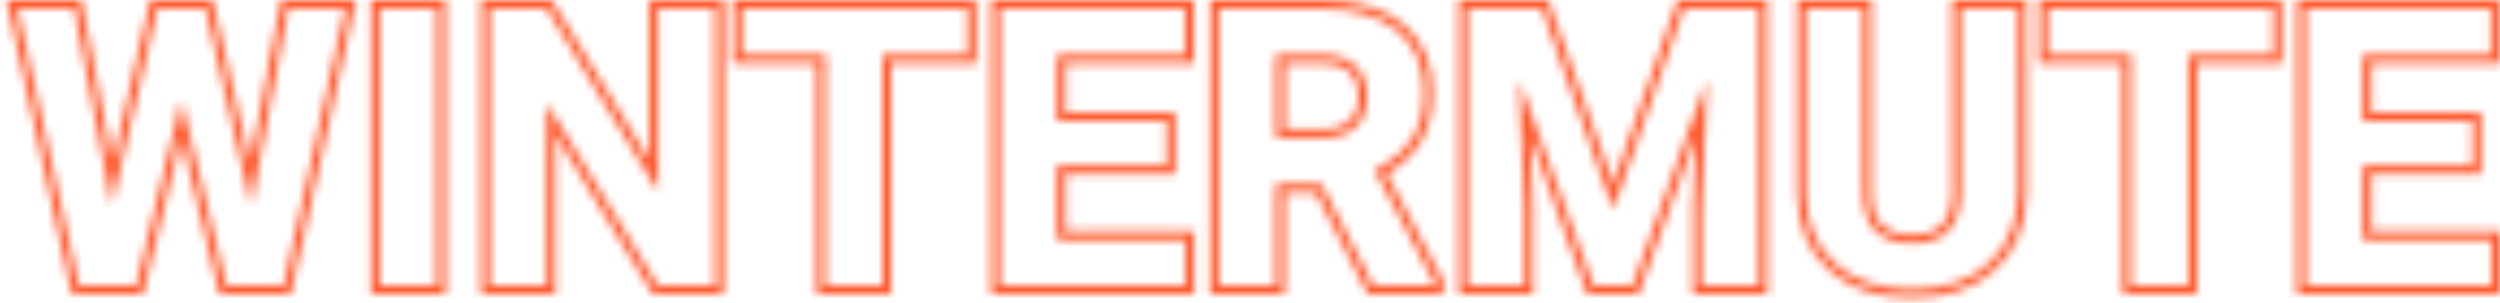 <svg width="289" height="35" viewBox="0 0 289 35" fill="none" xmlns="http://www.w3.org/2000/svg">
<mask id="path-1-inside-1" fill="white">
<path fill-rule="evenodd" clip-rule="evenodd" d="M8.585 1.008L12.914 23.727L18.187 1.008L23.768 1.008L29.02 23.771L33.326 1.008L39.896 1.008L32.799 33H26.163L20.956 11.599L15.748 33H9.112L2.015 1.008L8.585 1.008ZM20.956 15.828L25.377 34H33.601L41.142 0.008L32.498 0.008L28.923 18.904L24.564 0.008L17.392 0.008L13.01 18.89L9.412 0.008L0.769 0.008L8.31 34H16.534L20.956 15.828ZM51.487 34H42.895L42.895 0.008L51.487 0.008L51.487 34ZM83.633 34H75.48L64.209 15.512V34H55.617L55.617 0.008L63.771 0.008L75.063 18.539V0.008L83.633 0.008V34ZM76.063 22.102L63.209 1.008L56.617 1.008L56.617 33H63.209L63.209 11.95L76.041 33H82.633V1.008L76.063 1.008V22.102ZM112.812 7.347L103.013 7.347V34H94.421V7.347L84.753 7.347V0.008L112.812 0.008V7.347ZM95.421 6.347V33H102.013V6.347L111.812 6.347V1.008L85.753 1.008V6.347L95.421 6.347ZM135.84 20.135H123.184V26.705H138.037V34H114.592V0.008L137.993 0.008V7.347L123.184 7.347V12.972L135.84 12.972V20.135ZM122.184 13.972V6.347L136.993 6.347V1.008L115.592 1.008V33H137.037V27.705L122.184 27.705V19.135L134.84 19.135V13.972L122.184 13.972ZM158.746 33L152.748 21.289H147.496V33H140.904V1.008L152.792 1.008C156.571 1.008 159.486 1.85 161.537 3.535C163.587 5.219 164.613 7.6 164.613 10.676C164.613 12.858 164.137 14.682 163.185 16.147C162.399 17.362 161.27 18.371 159.796 19.174C159.51 19.33 159.212 19.478 158.9 19.619L165.821 32.692V33H158.746ZM160.264 20.058L166.821 32.444V34H158.135L152.136 22.289H148.496V34H139.904V0.008L152.792 0.008C156.706 0.008 159.879 0.879 162.171 2.762C164.492 4.668 165.613 7.354 165.613 10.676C165.613 13.003 165.105 15.027 164.024 16.69M160.264 20.058C161.864 19.188 163.131 18.071 164.023 16.692ZM156.018 8.351L156.011 8.345C155.422 7.745 154.42 7.347 152.792 7.347L148.496 7.347V14.949L152.813 14.949C154.303 14.949 155.311 14.576 155.979 13.963C156.645 13.338 157.021 12.46 157.021 11.203C157.021 9.894 156.652 8.985 156.018 8.351ZM156.659 14.697C155.75 15.532 154.469 15.949 152.813 15.949L147.496 15.949V6.347L152.792 6.347C154.564 6.347 155.875 6.779 156.725 7.644C157.589 8.508 158.021 9.694 158.021 11.203C158.021 12.683 157.567 13.847 156.659 14.697ZM178.965 0.008L186.473 21.208L193.941 0.008L204.307 0.008V34L195.693 34V24.233L196.068 15.641L189.418 34H183.489L176.862 15.675L177.236 24.233V34H168.645V0.008L178.965 0.008ZM175.577 9.182L184.19 33H188.717L197.352 9.16L196.693 24.255V33L203.307 33V1.008L194.649 1.008L186.476 24.211L178.258 1.008L169.645 1.008V33H176.236V24.255L175.577 9.182ZM234.277 0.008V22.08C234.277 25.807 233.098 28.86 230.662 31.118C228.248 33.369 224.992 34.44 221.017 34.44C217.102 34.44 213.874 33.399 211.449 31.216C209.008 29.02 207.803 26.018 207.756 22.334L207.756 22.321L207.756 0.008L216.348 0.008V22.123C216.348 24.079 216.814 25.291 217.533 25.993C218.311 26.723 219.429 27.144 221.017 27.144C222.701 27.144 223.797 26.704 224.489 25.988C225.188 25.264 225.635 24.092 225.664 22.291V0.008L234.277 0.008ZM226.664 22.299C226.605 26.196 224.723 28.144 221.017 28.144C219.244 28.144 217.853 27.668 216.842 26.716C215.846 25.749 215.348 24.218 215.348 22.123V1.008L208.756 1.008V22.321C208.8 25.778 209.92 28.496 212.118 30.473C214.315 32.451 217.281 33.44 221.017 33.44C224.811 33.44 227.799 32.421 229.981 30.385C232.179 28.349 233.277 25.581 233.277 22.08V1.008L226.664 1.008V22.299ZM263.765 7.347L253.965 7.347V34H245.373V7.347L235.705 7.347V0.008L263.765 0.008V7.347ZM246.373 6.347V33H252.965V6.347L262.765 6.347V1.008L236.705 1.008V6.347L246.373 6.347ZM286.792 20.135L274.136 20.135V26.705L288.989 26.705V34L265.544 34V0.008L288.945 0.008V7.347L274.136 7.347V12.972L286.792 12.972V20.135ZM273.136 13.972V6.347L287.945 6.347V1.008L266.544 1.008V33L287.989 33V27.705L273.136 27.705V19.135L285.792 19.135V13.972L273.136 13.972ZM50.487 33L50.487 1.008L43.895 1.008L43.895 33H50.487Z"/>
</mask>
<path d="M160.264 20.058L159.93 19.686L160.598 20.431L160.264 20.058ZM163.691 16.317L159.93 19.686L160.598 20.431L164.358 17.062L163.691 16.317ZM163.689 16.32L159.931 19.686L160.598 20.431L164.357 17.064L163.689 16.32ZM8.585 1.008L9.567 0.821L9.412 0.008L8.585 0.008V1.008ZM12.914 23.727L11.931 23.915L13.888 23.954L12.914 23.727ZM18.187 1.008V0.008L17.392 0.008L17.213 0.782L18.187 1.008ZM23.768 1.008L24.742 0.783L24.564 0.008L23.768 0.008V1.008ZM29.02 23.771L28.045 23.996L30.002 23.957L29.02 23.771ZM33.326 1.008V0.008L32.498 0.008L32.344 0.822L33.326 1.008ZM39.896 1.008L40.872 1.224L41.142 0.008L39.896 0.008V1.008ZM32.799 33V34H33.601L33.775 33.217L32.799 33ZM26.163 33L25.191 33.236L25.377 34H26.163L26.163 33ZM20.956 11.599L21.927 11.362L19.984 11.362L20.956 11.599ZM15.748 33V34H16.534L16.72 33.236L15.748 33ZM9.112 33L8.136 33.217L8.31 34H9.112V33ZM2.015 1.008V0.008L0.769 0.008L1.039 1.224L2.015 1.008ZM20.956 15.828L21.927 15.592L19.984 15.592L20.956 15.828ZM25.377 34L24.406 34.236L24.591 35H25.377V34ZM33.601 34V35H34.404L34.578 34.217L33.601 34ZM41.142 0.008L42.118 0.224L42.388 -0.992L41.142 -0.992V0.008ZM32.498 0.008V-0.992L31.669 -0.992L31.515 -0.178L32.498 0.008ZM28.923 18.904L27.948 19.128L29.905 19.089L28.923 18.904ZM24.564 0.008L25.538 -0.217L25.359 -0.992L24.564 -0.992V0.008ZM17.392 0.008V-0.992L16.598 -0.992L16.418 -0.218L17.392 0.008ZM13.01 18.89L12.027 19.077L13.984 19.116L13.01 18.89ZM9.412 0.008L10.395 -0.179L10.24 -0.992L9.412 -0.992V0.008ZM0.769 0.008L0.769 -0.992L-0.477 -0.992L-0.207 0.224L0.769 0.008ZM8.31 34L7.334 34.217L7.507 35H8.31V34ZM16.534 34V35H17.32L17.506 34.236L16.534 34ZM51.487 34V35H52.487V34H51.487ZM42.895 34H41.895V35H42.895V34ZM42.895 0.008V-0.992L41.895 -0.992V0.008L42.895 0.008ZM51.487 0.008L52.487 0.008V-0.992L51.487 -0.992V0.008ZM83.633 34V35H84.633V34H83.633ZM75.48 34L74.626 34.52L74.918 35H75.48V34ZM64.209 15.512L65.063 14.991L63.209 11.95V15.512H64.209ZM64.209 34V35H65.209V34H64.209ZM55.617 34H54.617V35H55.617V34ZM55.617 0.008V-0.992L54.617 -0.992V0.008L55.617 0.008ZM63.771 0.008L64.625 -0.513L64.332 -0.992L63.771 -0.992V0.008ZM75.063 18.539L74.209 19.059L76.063 22.102V18.539H75.063ZM75.063 0.008V-0.992L74.063 -0.992V0.008L75.063 0.008ZM83.633 0.008L84.633 0.008V-0.992L83.633 -0.992V0.008ZM76.063 22.102L75.209 22.622L77.063 25.664V22.102H76.063ZM63.209 1.008L64.063 0.487L63.771 0.008L63.209 0.008V1.008ZM56.617 1.008V0.008L55.617 0.008V1.008H56.617ZM56.617 33H55.617V34H56.617V33ZM63.209 33V34H64.209V33H63.209ZM63.209 11.95L64.063 11.43L62.209 8.389V11.95H63.209ZM76.041 33L75.187 33.52L75.48 34H76.041V33ZM82.633 33V34H83.633V33H82.633ZM82.633 1.008L83.633 1.008V0.008L82.633 0.008V1.008ZM76.063 1.008V0.008L75.063 0.008V1.008L76.063 1.008ZM112.812 7.347V8.347H113.812V7.347H112.812ZM103.013 7.347V6.347L102.013 6.347V7.347L103.013 7.347ZM103.013 34V35H104.013V34H103.013ZM94.421 34H93.421V35H94.421V34ZM94.421 7.347H95.421V6.347H94.421V7.347ZM84.753 7.347H83.753V8.347H84.753V7.347ZM84.753 0.008V-0.992L83.753 -0.992V0.008L84.753 0.008ZM112.812 0.008L113.812 0.008V-0.992L112.812 -0.992V0.008ZM95.421 6.347H96.421V5.347H95.421V6.347ZM95.421 33H94.421V34H95.421V33ZM102.013 33V34H103.013V33H102.013ZM102.013 6.347V5.347H101.013V6.347H102.013ZM111.812 6.347V7.347H112.812V6.347H111.812ZM111.812 1.008L112.812 1.008V0.008L111.812 0.008V1.008ZM85.753 1.008V0.008L84.753 0.008V1.008L85.753 1.008ZM85.753 6.347H84.753V7.347H85.753V6.347ZM135.84 20.135V21.135H136.84V20.135H135.84ZM123.184 20.135V19.135L122.184 19.135V20.135L123.184 20.135ZM123.184 26.705L122.184 26.705V27.705L123.184 27.705V26.705ZM138.037 26.705H139.037V25.705H138.037V26.705ZM138.037 34V35H139.037V34H138.037ZM114.592 34H113.592V35H114.592V34ZM114.592 0.008V-0.992L113.592 -0.992V0.008L114.592 0.008ZM137.993 0.008L138.993 0.008V-0.992L137.993 -0.992V0.008ZM137.993 7.347V8.347L138.993 8.347V7.347H137.993ZM123.184 7.347V6.347H122.184V7.347H123.184ZM123.184 12.972H122.184V13.972H123.184V12.972ZM135.84 12.972H136.84V11.972H135.84V12.972ZM122.184 13.972H121.184V14.972H122.184V13.972ZM122.184 6.347V5.347H121.184V6.347H122.184ZM136.993 6.347V7.347H137.993V6.347H136.993ZM136.993 1.008H137.993V0.008L136.993 0.008V1.008ZM115.592 1.008V0.008L114.592 0.008V1.008L115.592 1.008ZM115.592 33H114.592V34H115.592V33ZM137.037 33V34H138.037V33H137.037ZM137.037 27.705H138.037V26.705H137.037V27.705ZM122.184 27.705H121.184V28.705H122.184V27.705ZM122.184 19.135V18.135H121.184V19.135H122.184ZM134.84 19.135V20.135H135.84V19.135H134.84ZM134.84 13.972H135.84V12.972H134.84V13.972ZM158.746 33L157.856 33.456L158.135 34H158.746V33ZM152.748 21.289L153.638 20.833L153.359 20.289H152.748V21.289ZM147.496 21.289V20.289H146.496V21.289H147.496ZM147.496 33V34H148.496V33H147.496ZM140.904 33H139.904V34H140.904V33ZM140.904 1.008V0.008L139.904 0.008V1.008H140.904ZM163.185 16.147L162.346 15.602L162.345 15.604L163.185 16.147ZM159.796 19.174L159.317 18.296L159.317 18.296L159.796 19.174ZM158.9 19.619L158.489 18.707L157.517 19.145L158.016 20.087L158.9 19.619ZM165.821 32.692H166.821V32.444L166.705 32.224L165.821 32.692ZM165.821 33V34H166.821V33H165.821ZM160.264 20.058L159.786 19.18L158.918 19.652L159.38 20.526L160.264 20.058ZM166.821 32.444H167.821V32.196L167.705 31.976L166.821 32.444ZM166.821 34V35H167.821V34H166.821ZM158.135 34L157.245 34.456L157.523 35H158.135V34ZM152.136 22.289L153.026 21.833L152.748 21.289H152.136V22.289ZM148.496 22.289V21.289H147.496V22.289H148.496ZM148.496 34V35H149.496V34H148.496ZM139.904 34H138.904V35H139.904V34ZM139.904 0.008V-0.992L138.904 -0.992V0.008L139.904 0.008ZM162.171 2.762L161.537 3.535L161.537 3.535L162.171 2.762ZM156.011 8.345L155.298 9.046L155.304 9.052L156.011 8.345ZM156.018 8.351L155.31 9.058L155.31 9.058L156.018 8.351ZM148.496 7.347V6.347H147.496V7.347H148.496ZM148.496 14.949H147.496V15.949H148.496V14.949ZM155.979 13.963L156.655 14.7L156.663 14.692L155.979 13.963ZM156.659 14.697L157.336 15.433L157.342 15.427L156.659 14.697ZM147.496 15.949H146.496V16.949H147.496V15.949ZM147.496 6.347V5.347L146.496 5.347V6.347L147.496 6.347ZM156.725 7.644L156.011 8.345L156.018 8.351L156.725 7.644ZM178.965 0.008L179.907 -0.326L179.671 -0.992L178.965 -0.992V0.008ZM186.473 21.208L185.53 21.542L186.476 24.211L187.416 21.541L186.473 21.208ZM193.941 0.008V-0.992L193.233 -0.992L192.998 -0.324L193.941 0.008ZM204.307 0.008L205.307 0.008V-0.992L204.307 -0.992V0.008ZM204.307 34V35H205.307V34H204.307ZM195.693 34H194.693V35H195.693V34ZM195.693 24.233L194.694 24.189L194.693 24.211V24.233H195.693ZM196.068 15.641L197.067 15.684L195.128 15.3L196.068 15.641ZM189.418 34V35H190.12L190.358 34.341L189.418 34ZM183.489 34L182.548 34.34L182.787 35H183.489V34ZM176.862 15.675L177.802 15.335L175.863 15.719L176.862 15.675ZM177.236 24.233H178.236V24.211L178.235 24.189L177.236 24.233ZM177.236 34V35H178.236V34H177.236ZM168.645 34H167.645V35H168.645V34ZM168.645 0.008V-0.992L167.645 -0.992V0.008L168.645 0.008ZM175.577 9.182L176.518 8.842L174.578 9.225L175.577 9.182ZM184.19 33L183.25 33.34L183.489 34H184.19V33ZM188.717 33V34H189.418L189.657 33.341L188.717 33ZM197.352 9.16L198.351 9.203L196.412 8.819L197.352 9.16ZM196.693 24.255L195.694 24.211L195.693 24.233V24.255H196.693ZM196.693 33H195.693V34H196.693V33ZM203.307 33V34H204.307V33H203.307ZM203.307 1.008H204.307V0.008L203.307 0.008V1.008ZM194.649 1.008V0.008L193.941 0.008L193.706 0.676L194.649 1.008ZM186.476 24.211L185.533 24.545L186.478 27.213L187.419 24.543L186.476 24.211ZM178.258 1.008L179.2 0.674L178.965 0.008L178.258 0.008V1.008ZM169.645 1.008V0.008L168.645 0.008V1.008H169.645ZM169.645 33H168.645V34H169.645V33ZM176.236 33V34H177.236V33H176.236ZM176.236 24.255H177.236V24.233L177.235 24.211L176.236 24.255ZM234.277 0.008L235.277 0.008V-0.992L234.277 -0.992V0.008ZM230.662 31.118L229.982 30.384L229.98 30.387L230.662 31.118ZM211.449 31.216L210.78 31.96L210.78 31.96L211.449 31.216ZM207.756 22.334L206.756 22.346L206.756 22.347L207.756 22.334ZM207.756 22.321L206.756 22.321L206.756 22.333L207.756 22.321ZM207.756 0.008V-0.992L206.756 -0.992L206.756 0.008L207.756 0.008ZM216.348 0.008L217.348 0.008V-0.992L216.348 -0.992V0.008ZM217.533 25.993L216.834 26.709L216.841 26.715L216.849 26.722L217.533 25.993ZM224.489 25.988L225.208 26.683L225.208 26.683L224.489 25.988ZM225.664 22.291L226.663 22.307L226.664 22.299V22.291H225.664ZM225.664 0.008V-0.992L224.664 -0.992V0.008L225.664 0.008ZM226.664 22.299L227.663 22.314L227.664 22.307V22.299H226.664ZM216.842 26.716L216.145 27.433L216.151 27.439L216.156 27.444L216.842 26.716ZM215.348 1.008L216.348 1.008V0.008L215.348 0.008V1.008ZM208.756 1.008V0.008L207.756 0.008V1.008L208.756 1.008ZM208.756 22.321L207.756 22.321L207.756 22.334L208.756 22.321ZM229.981 30.385L229.302 29.652L229.299 29.654L229.981 30.385ZM233.277 1.008L234.277 1.008V0.008L233.277 0.008V1.008ZM226.664 1.008V0.008L225.664 0.008V1.008L226.664 1.008ZM263.765 7.347V8.347H264.765V7.347H263.765ZM253.965 7.347V6.347H252.965V7.347H253.965ZM253.965 34V35H254.965V34H253.965ZM245.373 34H244.373V35H245.373V34ZM245.373 7.347H246.373V6.347H245.373V7.347ZM235.705 7.347L234.705 7.347V8.347H235.705V7.347ZM235.705 0.008V-0.992L234.705 -0.992V0.008L235.705 0.008ZM263.765 0.008L264.765 0.008V-0.992L263.765 -0.992V0.008ZM246.373 6.347L247.373 6.347V5.347L246.373 5.347V6.347ZM246.373 33H245.373V34H246.373V33ZM252.965 33V34H253.965V33H252.965ZM252.965 6.347V5.347L251.965 5.347V6.347L252.965 6.347ZM262.765 6.347V7.347L263.765 7.347V6.347L262.765 6.347ZM262.765 1.008H263.765V0.008L262.765 0.008V1.008ZM236.705 1.008V0.008L235.705 0.008V1.008L236.705 1.008ZM236.705 6.347H235.705V7.347H236.705V6.347ZM286.792 20.135V21.135H287.792V20.135H286.792ZM274.136 20.135V19.135H273.136V20.135H274.136ZM274.136 26.705H273.136V27.705H274.136V26.705ZM288.989 26.705H289.989V25.705H288.989V26.705ZM288.989 34V35H289.989V34H288.989ZM265.544 34H264.544V35H265.544V34ZM265.544 0.008V-0.992L264.544 -0.992V0.008L265.544 0.008ZM288.945 0.008L289.945 0.008V-0.992L288.945 -0.992V0.008ZM288.945 7.347V8.347H289.945V7.347H288.945ZM274.136 7.347V6.347H273.136V7.347H274.136ZM274.136 12.972H273.136V13.972H274.136V12.972ZM286.792 12.972H287.792V11.972H286.792V12.972ZM273.136 13.972H272.136V14.972H273.136V13.972ZM273.136 6.347V5.347H272.136V6.347H273.136ZM287.945 6.347V7.347H288.945V6.347H287.945ZM287.945 1.008L288.945 1.008V0.008L287.945 0.008V1.008ZM266.544 1.008V0.008L265.544 0.008V1.008H266.544ZM266.544 33H265.544V34H266.544V33ZM287.989 33V34H288.989V33H287.989ZM287.989 27.705H288.989V26.705H287.989V27.705ZM273.136 27.705H272.136V28.705H273.136V27.705ZM273.136 19.135V18.135H272.136V19.135H273.136ZM285.792 19.135V20.135H286.792V19.135H285.792ZM285.792 13.972H286.792V12.972H285.792V13.972ZM50.487 33V34H51.487V33H50.487ZM50.487 1.008L51.487 1.008V0.008L50.487 0.008V1.008ZM43.895 1.008V0.008L42.895 0.008V1.008H43.895ZM43.895 33H42.895V34H43.895V33ZM18.187 2.008L23.768 2.008V0.008L18.187 0.008V2.008ZM32.799 32H26.163L26.163 34H32.799V32ZM15.748 32H9.112V34H15.748V32ZM124.184 26.705V20.135L122.184 20.135V26.705L124.184 26.705ZM124.184 12.972V7.347H122.184V12.972H124.184ZM159.636 32.544L153.638 20.833L151.858 21.744L157.856 33.456L159.636 32.544ZM152.792 2.008C156.436 2.008 159.092 2.821 160.902 4.307L162.171 2.762C159.879 0.879 156.706 0.008 152.792 0.008V2.008ZM160.902 4.307C162.683 5.771 163.613 7.846 163.613 10.676H165.613C165.613 7.354 164.492 4.668 162.171 2.762L160.902 4.307ZM163.613 10.676C163.613 12.713 163.169 14.335 162.346 15.602L164.023 16.692C165.104 15.029 165.613 13.004 165.613 10.676H163.613ZM162.345 15.604C161.664 16.658 160.668 17.56 159.317 18.296L160.275 20.052C161.871 19.182 163.135 18.066 164.024 16.69L162.345 15.604ZM159.317 18.296C159.055 18.439 158.779 18.576 158.489 18.707L159.311 20.53C159.644 20.38 159.966 20.221 160.275 20.052L159.317 18.296ZM164.821 32.692V33H166.821V32.692H164.821ZM148.496 23.289H152.136V21.289H148.496V23.289ZM162.806 1.989C160.273 -0.092 156.841 -0.992 152.792 -0.992V1.008C156.571 1.008 159.486 1.85 161.537 3.535L162.806 1.989ZM166.613 10.676C166.613 7.108 165.396 4.117 162.806 1.989L161.537 3.535C163.587 5.219 164.613 7.599 164.613 10.676H166.613ZM164.863 17.235C166.072 15.373 166.613 13.148 166.613 10.676H164.613C164.613 12.858 164.137 14.681 163.186 16.145L164.863 17.235ZM160.742 20.936C162.464 19.999 163.866 18.776 164.863 17.235L163.183 16.149C162.396 17.367 161.263 18.376 159.786 19.18L160.742 20.936ZM155.304 9.052L155.31 9.058L156.725 7.644L156.719 7.638L155.304 9.052ZM152.792 8.347C154.275 8.347 154.968 8.71 155.298 9.046L156.725 7.644C155.876 6.78 154.565 6.347 152.792 6.347V8.347ZM148.496 8.347L152.792 8.347V6.347L148.496 6.347V8.347ZM149.496 14.949V7.347H147.496V14.949H149.496ZM152.813 13.949L148.496 13.949V15.949L152.813 15.949V13.949ZM155.303 13.226C154.874 13.619 154.139 13.949 152.813 13.949V15.949C154.467 15.949 155.747 15.533 156.655 14.7L155.303 13.226ZM156.021 11.203C156.021 12.24 155.722 12.833 155.295 13.234L156.663 14.692C157.568 13.844 158.021 12.681 158.021 11.203H156.021ZM155.31 9.058C155.716 9.464 156.021 10.094 156.021 11.203H158.021C158.021 9.693 157.588 8.507 156.725 7.644L155.31 9.058ZM152.813 16.949C154.632 16.949 156.187 16.489 157.335 15.433L155.982 13.961C155.314 14.575 154.305 14.949 152.813 14.949V16.949ZM157.438 6.943C156.328 5.814 154.708 5.347 152.792 5.347V7.347C154.42 7.347 155.422 7.745 156.011 8.345L157.438 6.943ZM159.021 11.203C159.021 9.495 158.525 8.03 157.432 6.936L156.018 8.351C156.652 8.985 157.021 9.894 157.021 11.203H159.021ZM157.342 15.427C158.49 14.353 159.021 12.902 159.021 11.203H157.021C157.021 12.463 156.643 13.342 155.976 13.966L157.342 15.427ZM188.717 32H184.19V34H188.717V32ZM231.342 31.851C234.017 29.372 235.277 26.034 235.277 22.08H233.277C233.277 25.58 232.179 28.349 229.982 30.384L231.342 31.851ZM221.017 35.44C225.173 35.44 228.699 34.316 231.344 31.849L229.98 30.387C227.798 32.422 224.81 33.44 221.017 33.44V35.44ZM210.78 31.96C213.434 34.348 216.922 35.44 221.017 35.44V33.44C217.281 33.44 214.315 32.451 212.118 30.473L210.78 31.96ZM206.756 22.347C206.806 26.258 208.096 29.545 210.78 31.96L212.118 30.473C209.921 28.496 208.8 25.779 208.756 22.321L206.756 22.347ZM206.756 22.333L206.756 22.346L208.756 22.322L208.756 22.309L206.756 22.333ZM218.231 25.277C217.784 24.84 217.348 23.944 217.348 22.123H215.348C215.348 24.214 215.844 25.742 216.834 26.709L218.231 25.277ZM221.017 26.144C219.611 26.144 218.763 25.776 218.217 25.264L216.849 26.722C217.858 27.67 219.248 28.144 221.017 28.144V26.144ZM223.77 25.293C223.327 25.751 222.531 26.144 221.017 26.144V28.144C222.871 28.144 224.267 27.656 225.208 26.683L223.77 25.293ZM224.664 22.276C224.638 23.933 224.229 24.818 223.77 25.293L225.208 26.683C226.147 25.71 226.633 24.252 226.663 22.307L224.664 22.276ZM221.017 29.144C223.038 29.144 224.736 28.61 225.927 27.378C227.109 26.154 227.632 24.406 227.663 22.314L225.664 22.284C225.637 24.089 225.189 25.263 224.489 25.988C223.797 26.704 222.701 27.144 221.017 27.144V29.144ZM216.156 27.444C217.4 28.615 219.062 29.144 221.017 29.144V27.144C219.426 27.144 218.305 26.721 217.527 25.988L216.156 27.444ZM214.348 22.123C214.348 24.352 214.875 26.201 216.145 27.433L217.538 25.998C216.816 25.297 216.348 24.084 216.348 22.123H214.348ZM212.787 29.73C210.832 27.971 209.797 25.538 209.756 22.309L207.756 22.334C207.803 26.018 209.008 29.02 211.449 31.216L212.787 29.73ZM221.017 32.44C217.461 32.44 214.756 31.502 212.787 29.73L211.449 31.216C213.874 33.399 217.102 34.44 221.017 34.44V32.44ZM229.299 29.654C227.348 31.474 224.629 32.44 221.017 32.44V34.44C224.992 34.44 228.25 33.368 230.664 31.116L229.299 29.654ZM232.277 22.08C232.277 25.354 231.26 27.837 229.302 29.652L230.661 31.119C233.097 28.861 234.277 25.808 234.277 22.08L232.277 22.08ZM275.136 26.705V20.135H273.136V26.705H275.136ZM275.136 12.972V7.347L273.136 7.347V12.972H275.136ZM2.015 2.008L8.585 2.008V0.008L2.015 0.008V2.008ZM7.603 1.195L11.931 23.915L13.896 23.54L9.567 0.821L7.603 1.195ZM13.888 23.954L19.161 1.234L17.213 0.782L11.94 23.501L13.888 23.954ZM22.794 1.233L28.045 23.996L29.994 23.547L24.742 0.783L22.794 1.233ZM30.002 23.957L34.309 1.194L32.344 0.822L28.037 23.586L30.002 23.957ZM33.326 2.008L39.896 2.008V0.008L33.326 0.008V2.008ZM38.92 0.791L31.823 32.783L33.775 33.217L40.872 1.224L38.92 0.791ZM27.135 32.764L21.927 11.362L19.984 11.835L25.191 33.236L27.135 32.764ZM19.984 11.362L14.776 32.764L16.72 33.236L21.927 11.835L19.984 11.362ZM10.089 32.783L2.991 0.791L1.039 1.224L8.136 33.217L10.089 32.783ZM19.984 16.065L24.406 34.236L26.349 33.764L21.927 15.592L19.984 16.065ZM25.377 35H33.601V33H25.377L25.377 35ZM34.578 34.217L42.118 0.224L40.166 -0.209L32.625 33.783L34.578 34.217ZM41.142 -0.992L32.498 -0.992V1.008L41.142 1.008V-0.992ZM31.515 -0.178L27.94 18.718L29.905 19.089L33.48 0.194L31.515 -0.178ZM29.897 18.679L25.538 -0.217L23.589 0.233L27.948 19.128L29.897 18.679ZM24.564 -0.992L17.392 -0.992V1.008L24.564 1.008V-0.992ZM16.418 -0.218L12.036 18.664L13.984 19.116L18.367 0.234L16.418 -0.218ZM13.992 18.703L10.395 -0.179L8.43 0.195L12.027 19.077L13.992 18.703ZM9.412 -0.992L0.769 -0.992L0.769 1.008L9.412 1.008V-0.992ZM-0.207 0.224L7.334 34.217L9.286 33.783L1.745 -0.209L-0.207 0.224ZM8.31 35H16.534V33H8.31V35ZM17.506 34.236L21.927 16.065L19.984 15.592L15.562 33.764L17.506 34.236ZM42.895 35H51.487V33H42.895V35ZM41.895 0.008L41.895 34H43.895L43.895 0.008L41.895 0.008ZM51.487 -0.992L42.895 -0.992V1.008L51.487 1.008V-0.992ZM52.487 34L52.487 0.008L50.487 0.008L50.487 34H52.487ZM75.48 35H83.633V33H75.48V35ZM63.355 16.032L74.626 34.52L76.333 33.48L65.063 14.991L63.355 16.032ZM65.209 34V15.512H63.209L63.209 34H65.209ZM55.617 35H64.209V33H55.617V35ZM54.617 0.008L54.617 34H56.617L56.617 0.008L54.617 0.008ZM63.771 -0.992L55.617 -0.992V1.008L63.771 1.008V-0.992ZM75.917 18.018L64.625 -0.513L62.917 0.528L74.209 19.059L75.917 18.018ZM74.063 0.008V18.539H76.063V0.008L74.063 0.008ZM83.633 -0.992L75.063 -0.992V1.008L83.633 1.008V-0.992ZM84.633 34V0.008L82.633 0.008V34H84.633ZM77.063 22.102V1.008L75.063 1.008V22.102H77.063ZM62.355 1.528L75.209 22.622L76.917 21.581L64.063 0.487L62.355 1.528ZM56.617 2.008L63.209 2.008V0.008L56.617 0.008V2.008ZM57.617 33L57.617 1.008L55.617 1.008L55.617 33H57.617ZM63.209 32H56.617V34H63.209V32ZM62.209 11.95L62.209 33H64.209V11.95H62.209ZM76.895 32.48L64.063 11.43L62.355 12.471L75.187 33.52L76.895 32.48ZM82.633 32H76.041V34H82.633V32ZM81.633 1.008V33H83.633V1.008L81.633 1.008ZM76.063 2.008L82.633 2.008V0.008L76.063 0.008V2.008ZM103.013 8.347L112.812 8.347V6.347L103.013 6.347V8.347ZM104.013 34V7.347L102.013 7.347V34H104.013ZM94.421 35H103.013V33H94.421V35ZM93.421 7.347V34H95.421V7.347H93.421ZM84.753 8.347H94.421V6.347L84.753 6.347V8.347ZM83.753 0.008V7.347H85.753V0.008L83.753 0.008ZM112.812 -0.992L84.753 -0.992V1.008L112.812 1.008V-0.992ZM113.812 7.347V0.008L111.812 0.008V7.347H113.812ZM95.421 5.347L85.753 5.347V7.347L95.421 7.347V5.347ZM96.421 33V6.347H94.421V33H96.421ZM102.013 32H95.421V34H102.013V32ZM101.013 6.347V33H103.013V6.347L101.013 6.347ZM111.812 5.347L102.013 5.347V7.347L111.812 7.347V5.347ZM110.812 1.008V6.347H112.812V1.008L110.812 1.008ZM85.753 2.008L111.812 2.008V0.008L85.753 0.008V2.008ZM86.753 6.347V1.008L84.753 1.008V6.347L86.753 6.347ZM123.184 21.135H135.84V19.135H123.184V21.135ZM138.037 25.705H123.184V27.705H138.037V25.705ZM139.037 34V26.705H137.037V34H139.037ZM114.592 35H138.037V33H114.592V35ZM113.592 0.008V34H115.592V0.008L113.592 0.008ZM137.993 -0.992L114.592 -0.992V1.008L137.993 1.008V-0.992ZM138.993 7.347V0.008L136.993 0.008V7.347H138.993ZM123.184 8.347L137.993 8.347V6.347L123.184 6.347V8.347ZM135.84 11.972L123.184 11.972V13.972L135.84 13.972V11.972ZM136.84 20.135V12.972H134.84V20.135H136.84ZM122.184 14.972L134.84 14.972V12.972L122.184 12.972V14.972ZM121.184 6.347V13.972H123.184V6.347H121.184ZM136.993 5.347L122.184 5.347V7.347L136.993 7.347V5.347ZM135.993 1.008V6.347L137.993 6.347V1.008L135.993 1.008ZM115.592 2.008L136.993 2.008V0.008L115.592 0.008V2.008ZM116.592 33V1.008L114.592 1.008V33H116.592ZM137.037 32L115.592 32V34H137.037V32ZM136.037 27.705V33H138.037V27.705H136.037ZM122.184 28.705L137.037 28.705V26.705L122.184 26.705V28.705ZM121.184 19.135V27.705L123.184 27.705V19.135L121.184 19.135ZM134.84 18.135L122.184 18.135V20.135L134.84 20.135V18.135ZM133.84 13.972V19.135H135.84V13.972H133.84ZM165.821 32H158.746V34H165.821V32ZM152.748 20.289H147.496V22.289H152.748V20.289ZM146.496 21.289V33H148.496V21.289H146.496ZM147.496 32L140.904 32V34H147.496V32ZM141.904 33V1.008L139.904 1.008V33H141.904ZM140.904 2.008L152.792 2.008V0.008L140.904 0.008V2.008ZM158.016 20.087L164.938 33.16L166.705 32.224L159.784 19.151L158.016 20.087ZM167.705 31.976L161.148 19.59L159.38 20.526L165.938 32.912L167.705 31.976ZM167.821 34V32.444H165.821V34H167.821ZM158.135 35H166.821V33H158.135V35ZM151.246 22.744L157.245 34.456L159.025 33.544L153.026 21.833L151.246 22.744ZM149.496 34V22.289H147.496V34H149.496ZM139.904 35H148.496V33H139.904V35ZM138.904 0.008V34H140.904V0.008L138.904 0.008ZM152.792 -0.992L139.904 -0.992V1.008L152.792 1.008V-0.992ZM147.496 16.949H152.813V14.949L147.496 14.949V16.949ZM146.496 6.347V15.949H148.496V6.347L146.496 6.347ZM152.792 5.347L147.496 5.347V7.347L152.792 7.347V5.347ZM187.416 20.875L179.907 -0.326L178.022 0.342L185.53 21.542L187.416 20.875ZM192.998 -0.324L185.53 20.876L187.416 21.541L194.885 0.34L192.998 -0.324ZM204.307 -0.992L193.941 -0.992V1.008L204.307 1.008V-0.992ZM205.307 34V0.008L203.307 0.008V34H205.307ZM195.693 35L204.307 35V33L195.693 33V35ZM194.693 24.233V34H196.693V24.233H194.693ZM195.069 15.597L194.694 24.189L196.692 24.277L197.067 15.684L195.069 15.597ZM190.358 34.341L197.008 15.981L195.128 15.3L188.478 33.659L190.358 34.341ZM183.489 35H189.418V33H183.489V35ZM175.922 16.015L182.548 34.34L184.429 33.66L177.802 15.335L175.922 16.015ZM178.235 24.189L177.861 15.632L175.863 15.719L176.237 24.277L178.235 24.189ZM178.236 34V24.233H176.236V34H178.236ZM168.645 35H177.236V33H168.645V35ZM167.645 0.008V34H169.645V0.008L167.645 0.008ZM178.965 -0.992L168.645 -0.992V1.008L178.965 1.008V-0.992ZM174.578 9.225L175.237 24.299L177.235 24.211L176.576 9.138L174.578 9.225ZM185.131 32.66L176.518 8.842L174.637 9.522L183.25 33.34L185.131 32.66ZM196.412 8.819L187.777 32.659L189.657 33.341L198.292 9.5L196.412 8.819ZM197.692 24.299L198.351 9.203L196.353 9.116L195.694 24.211L197.692 24.299ZM197.693 33V24.255H195.693V33H197.693ZM203.307 32H196.693V34L203.307 34V32ZM202.307 1.008V33H204.307V1.008L202.307 1.008ZM194.649 2.008L203.307 2.008V0.008L194.649 0.008V2.008ZM187.419 24.543L195.593 1.34L193.706 0.676L185.532 23.879L187.419 24.543ZM177.315 1.342L185.533 24.545L187.418 23.877L179.2 0.674L177.315 1.342ZM169.645 2.008L178.258 2.008V0.008L169.645 0.008V2.008ZM170.645 33V1.008L168.645 1.008V33H170.645ZM176.236 32H169.645V34H176.236V32ZM175.236 24.255V33H177.236V24.255H175.236ZM235.277 22.08V0.008L233.277 0.008V22.08H235.277ZM206.756 0.008L206.756 22.321L208.756 22.321L208.756 0.008L206.756 0.008ZM216.348 -0.992L207.756 -0.992V1.008L216.348 1.008V-0.992ZM217.348 22.123V0.008L215.348 0.008V22.123H217.348ZM224.664 0.008V22.291H226.664V0.008L224.664 0.008ZM234.277 -0.992L225.664 -0.992V1.008L234.277 1.008V-0.992ZM214.348 1.008V22.123H216.348V1.008L214.348 1.008ZM208.756 2.008L215.348 2.008V0.008L208.756 0.008V2.008ZM209.756 22.321V1.008L207.756 1.008V22.321H209.756ZM232.277 1.008V22.08L234.277 22.08V1.008L232.277 1.008ZM226.664 2.008L233.277 2.008V0.008L226.664 0.008V2.008ZM227.664 22.299V1.008L225.664 1.008V22.299H227.664ZM253.965 8.347L263.765 8.347V6.347L253.965 6.347V8.347ZM254.965 34V7.347H252.965V34H254.965ZM245.373 35H253.965V33H245.373V35ZM244.373 7.347V34H246.373V7.347H244.373ZM235.705 8.347L245.373 8.347V6.347L235.705 6.347V8.347ZM234.705 0.008V7.347L236.705 7.347V0.008L234.705 0.008ZM263.765 -0.992L235.705 -0.992V1.008L263.765 1.008V-0.992ZM264.765 7.347V0.008L262.765 0.008V7.347L264.765 7.347ZM246.373 5.347L236.705 5.347V7.347L246.373 7.347V5.347ZM247.373 33V6.347L245.373 6.347V33H247.373ZM252.965 32H246.373V34H252.965V32ZM251.965 6.347V33H253.965V6.347L251.965 6.347ZM262.765 5.347L252.965 5.347V7.347L262.765 7.347V5.347ZM261.765 1.008V6.347L263.765 6.347V1.008L261.765 1.008ZM236.705 2.008L262.765 2.008V0.008L236.705 0.008V2.008ZM237.705 6.347V1.008L235.705 1.008V6.347H237.705ZM274.136 21.135L286.792 21.135V19.135L274.136 19.135V21.135ZM288.989 25.705L274.136 25.705V27.705L288.989 27.705V25.705ZM289.989 34V26.705H287.989V34H289.989ZM265.544 35L288.989 35V33L265.544 33V35ZM264.544 0.008V34H266.544V0.008L264.544 0.008ZM288.945 -0.992L265.544 -0.992V1.008L288.945 1.008V-0.992ZM289.945 7.347V0.008L287.945 0.008V7.347H289.945ZM274.136 8.347L288.945 8.347V6.347L274.136 6.347V8.347ZM286.792 11.972L274.136 11.972V13.972L286.792 13.972V11.972ZM287.792 20.135V12.972H285.792V20.135H287.792ZM273.136 14.972L285.792 14.972V12.972L273.136 12.972V14.972ZM272.136 6.347V13.972H274.136V6.347H272.136ZM287.945 5.347L273.136 5.347V7.347L287.945 7.347V5.347ZM286.945 1.008V6.347H288.945V1.008L286.945 1.008ZM266.544 2.008L287.945 2.008V0.008L266.544 0.008V2.008ZM267.544 33V1.008L265.544 1.008V33H267.544ZM287.989 32H266.544V34L287.989 34V32ZM286.989 27.705V33L288.989 33V27.705H286.989ZM273.136 28.705L287.989 28.705V26.705L273.136 26.705V28.705ZM272.136 19.135V27.705H274.136V19.135H272.136ZM285.792 18.135L273.136 18.135V20.135L285.792 20.135V18.135ZM284.792 13.972V19.135H286.792V13.972H284.792ZM50.487 32H43.895V34H50.487V32ZM49.487 1.008L49.487 33H51.487L51.487 1.008L49.487 1.008ZM43.895 2.008L50.487 2.008V0.008L43.895 0.008V2.008ZM44.895 33L44.895 1.008L42.895 1.008L42.895 33H44.895Z" fill="#FF572B" mask="url(#path-1-inside-1)"/>
</svg>
